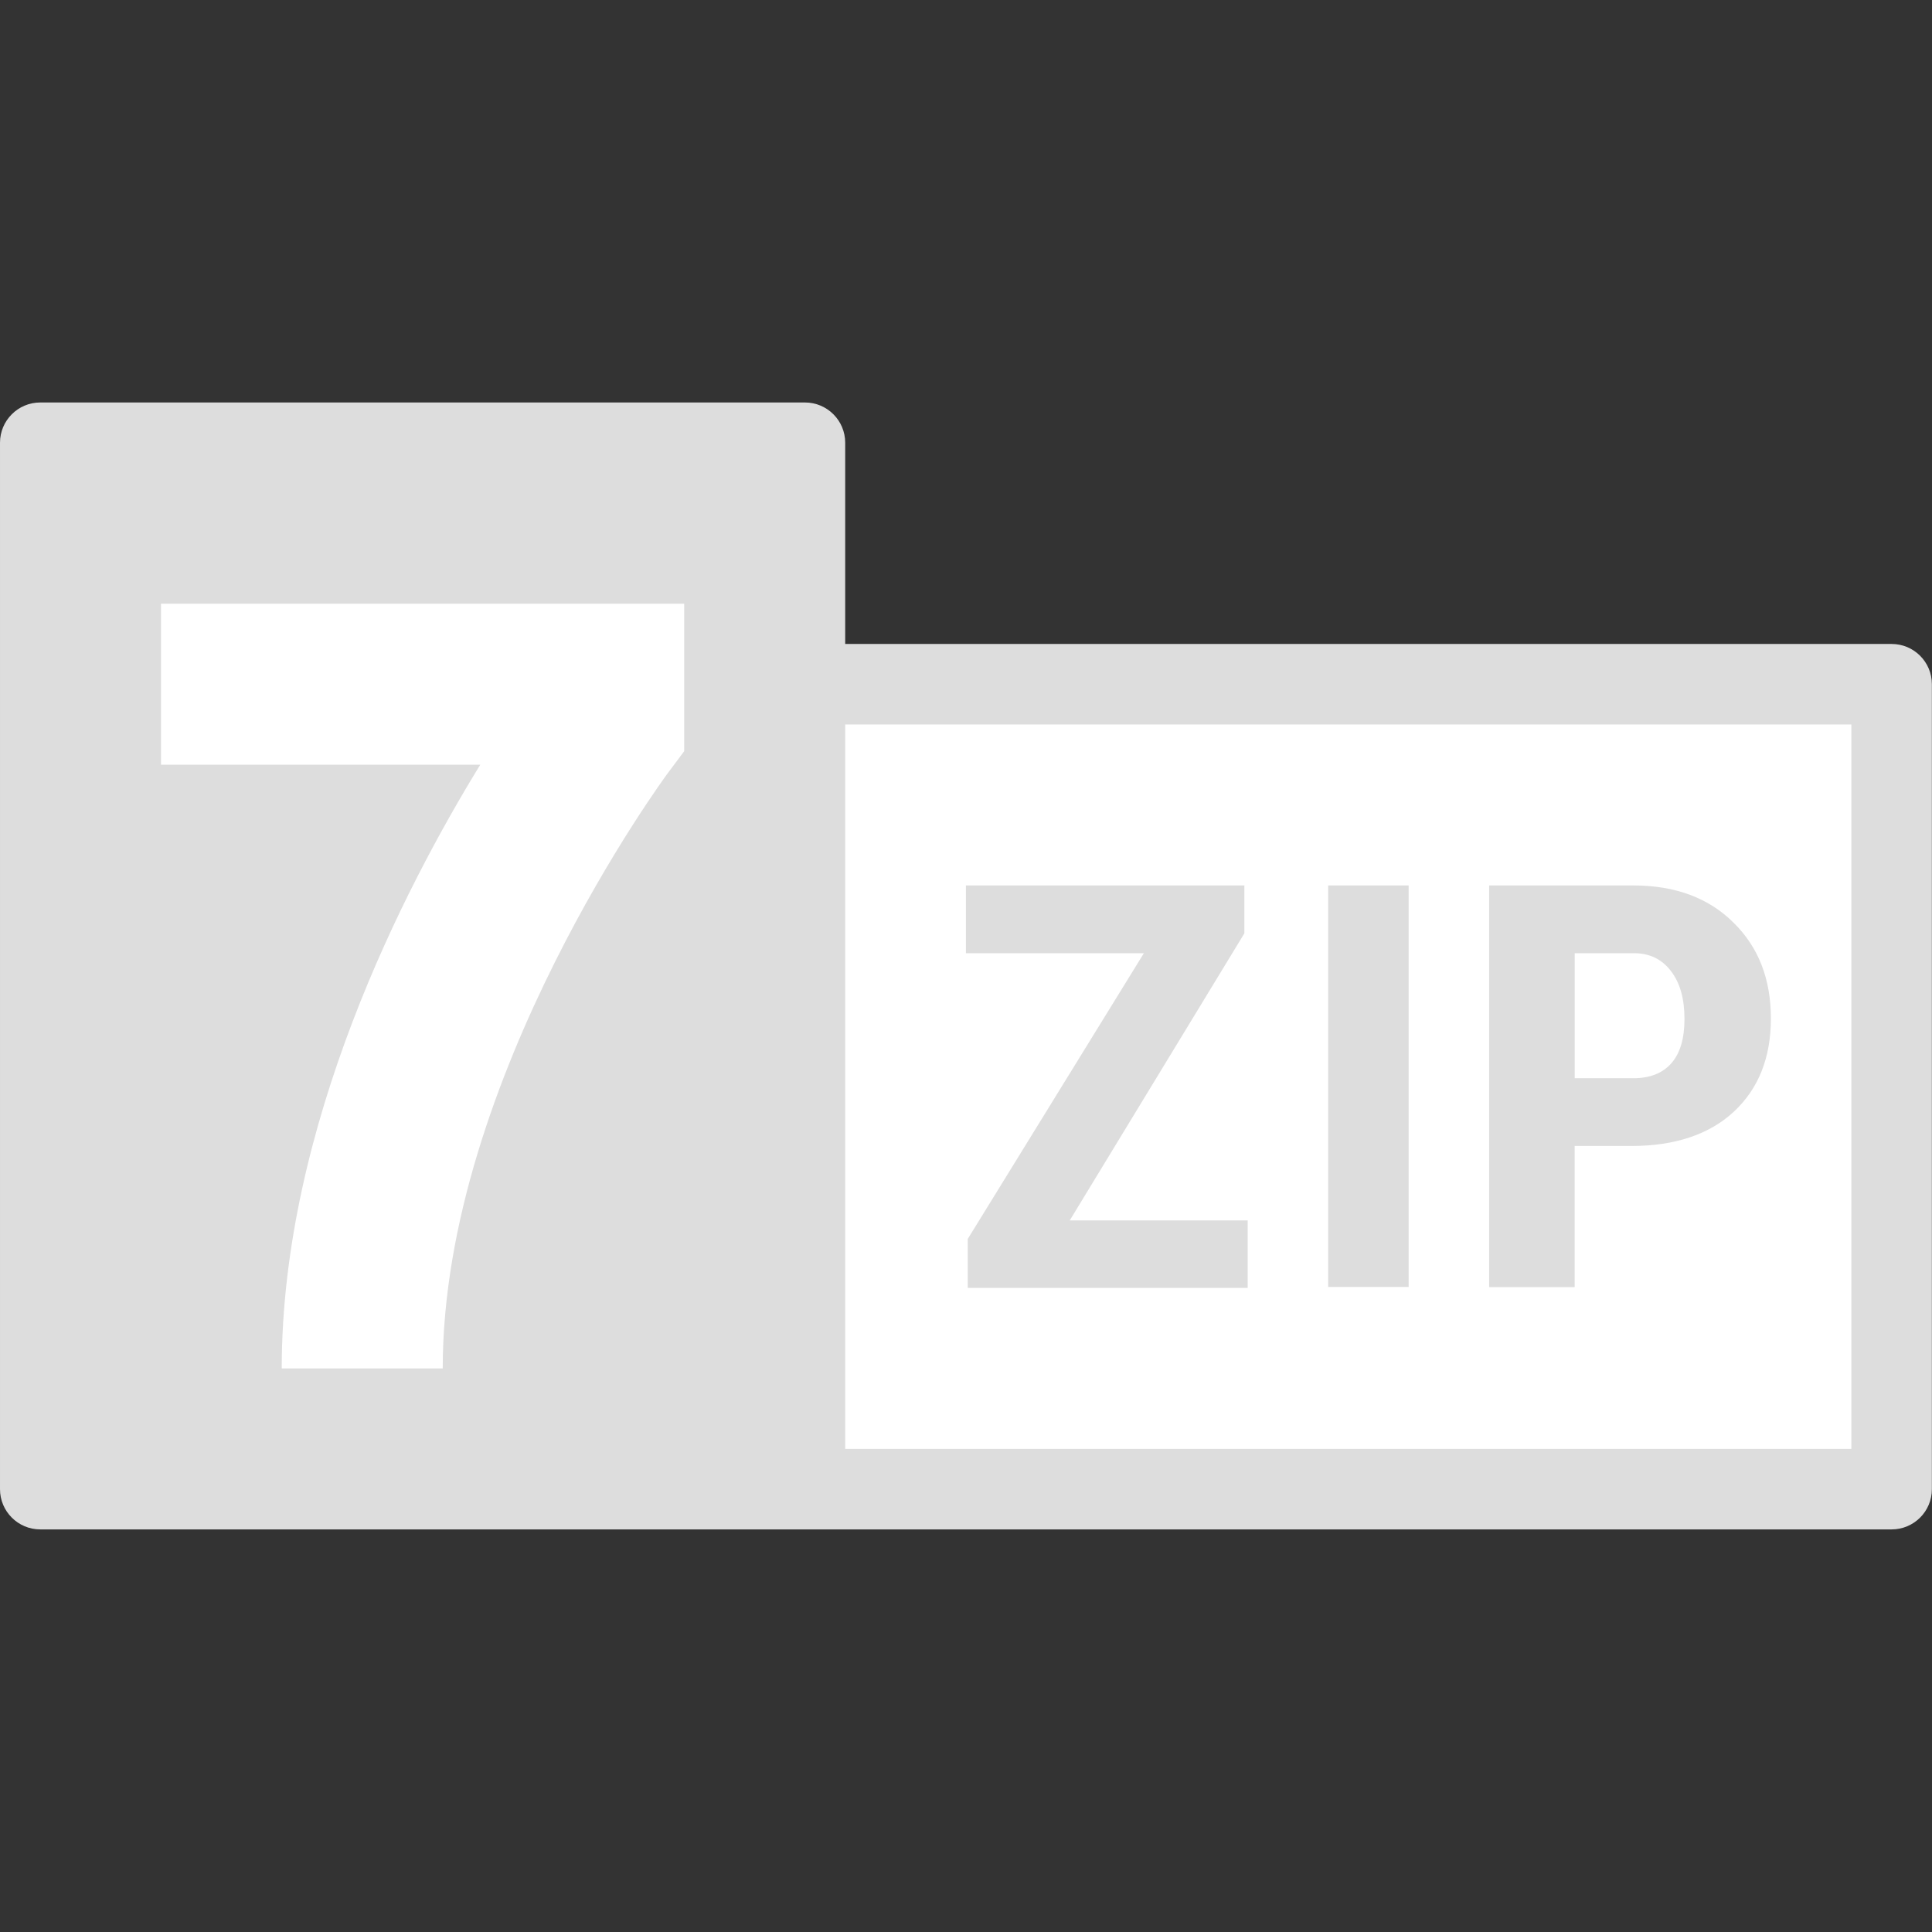 <svg xmlns="http://www.w3.org/2000/svg" xmlns:xlink="http://www.w3.org/1999/xlink" viewBox="0,0,256,256" width="48px" height="48px" fill-rule="nonzero"><rect x="0" y="0" width="256" height="256" fill="#333333" stroke="none"/><g fill="none" fill-rule="nonzero" stroke="none" stroke-width="1" stroke-linecap="butt" stroke-linejoin="miter" stroke-miterlimit="10" stroke-dasharray="" stroke-dashoffset="0" font-family="none" font-weight="none" font-size="none" text-anchor="none" style="mix-blend-mode: normal"><g transform="scale(5.333,5.333)"><path d="M46,37h-26v-20h26c0.552,0 1,0.448 1,1v18c0,0.552 -0.448,1 -1,1z" fill="#ffffff"></path><path d="M47,16h-26v-5c0,-0.552 -0.448,-1 -1,-1h-19c-0.552,0 -1,0.448 -1,1v26c0,0.552 0.448,1 1,1h16h4h26c0.552,0 1,-0.447 1,-1v-20c0,-0.553 -0.448,-1 -1,-1zM46,36h-25v-18h25z" fill="#dddddd"></path><path d="M11,34h-4c0,-6.029 3.04,-11.919 4.933,-15h-7.933v-4h13v3.664l-0.399,0.534c-0.056,0.075 -5.601,7.583 -5.601,14.802z" fill="#ffffff"></path><path d="M26.579,30.323h4.421v1.677h-6.955v-1.217l4.376,-7.099h-4.421v-1.684h6.918v1.19z" fill="#dddddd"></path><rect x="33" y="22" width="2" height="9.976" fill="#dddddd"></rect><path d="M43.069,22.922c-0.613,-0.611 -1.448,-0.922 -2.484,-0.922h-3.585v9.98h2.125v-3.507h1.417c1.079,0 1.935,-0.291 2.538,-0.852c0.613,-0.571 0.92,-1.342 0.92,-2.314c0,-0.982 -0.307,-1.774 -0.931,-2.385zM41.526,26.419c-0.222,0.251 -0.539,0.371 -0.941,0.371h-1.459v-3.106h1.48c0.381,0 0.687,0.15 0.909,0.441c0.233,0.301 0.338,0.701 0.338,1.192c0,0.481 -0.105,0.851 -0.327,1.102z" fill="#dddddd"></path></g></g></svg>